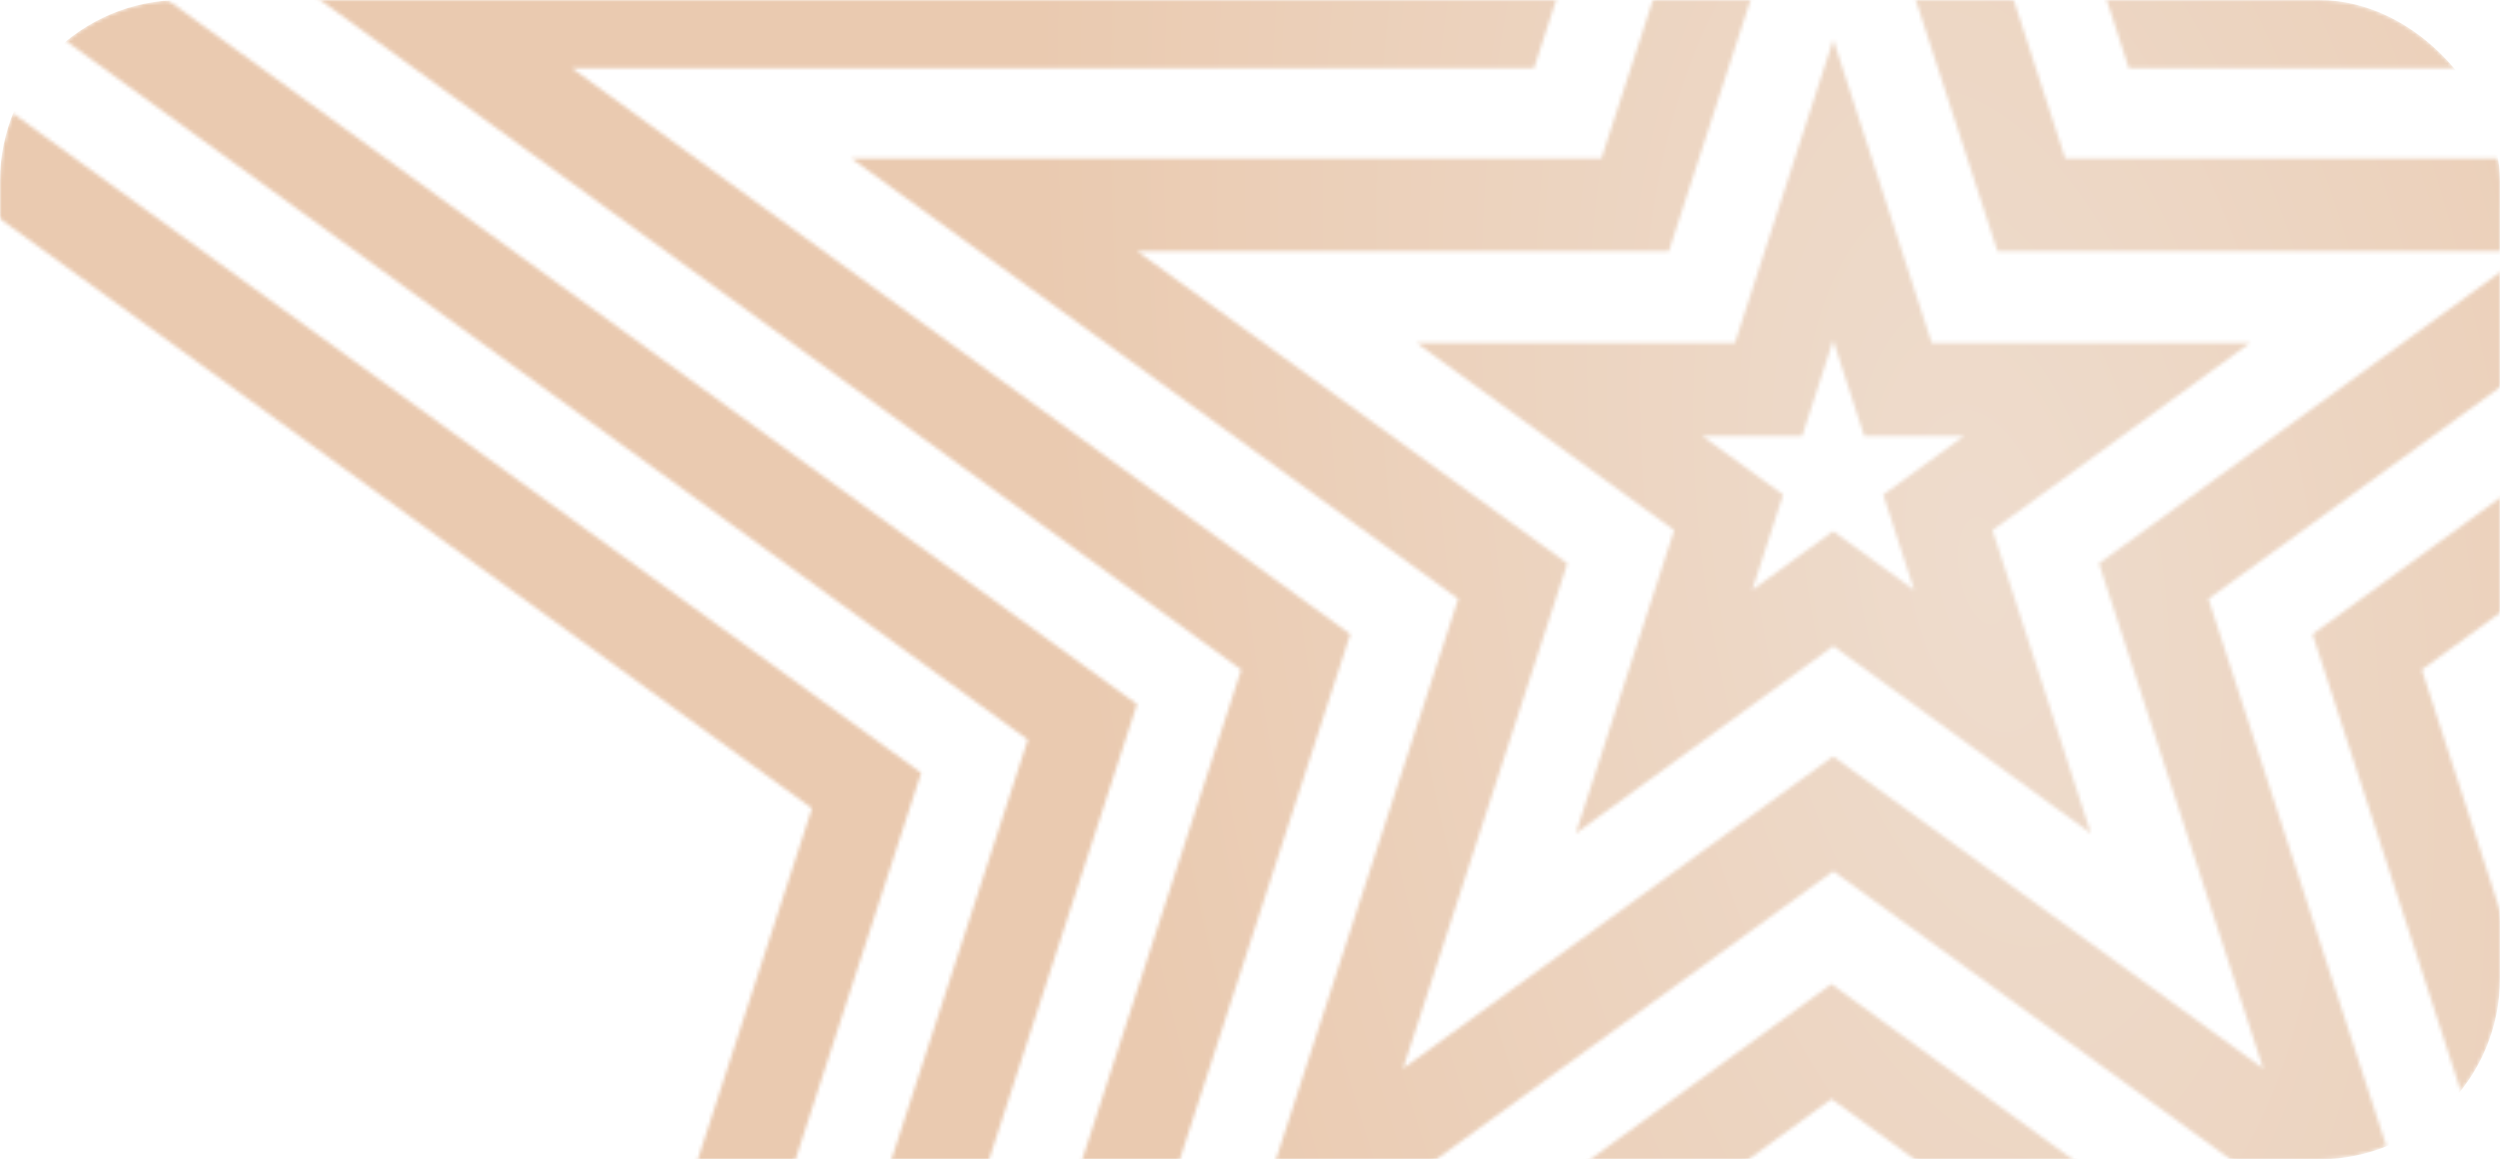 
<svg width="690" height="320" viewBox="0 0 690 320" fill="none" xmlns="http://www.w3.org/2000/svg">
<mask id="mask0_2001_430" style="mask-type:alpha" maskUnits="userSpaceOnUse" x="0" y="0" width="690" height="320">
<rect width="690" height="320" rx="50" fill="url(#paint0_radial_2001_430)"/>
</mask>
<g mask="url(#mask0_2001_430)">
<mask id="mask1_2001_430" style="mask-type:alpha" maskUnits="userSpaceOnUse" x="-232" y="-644" width="1476" height="1403">
<path d="M506 -561.107L655.845 -100.186L661.599 -82.485H1165.12L772.833 202.378L757.762 213.316L763.516 231.016L913.362 691.937L521.07 407.075L506 396.137L490.93 407.075L98.638 691.937L248.484 231.016L254.238 213.316L239.167 202.378L-153.124 -82.485H350.401L356.155 -100.186L506 -561.107ZM506 -644L331.781 -108.101H-232L224.11 223.101L49.89 759L506 427.798L962.11 759L787.89 223.101L1244 -108.101H680.219L506 -644Z" fill="black"/>
<path d="M506 -397.101L619.029 -49.248L624.78 -31.546H1009.16L713.253 183.439L698.19 194.378L703.941 212.08L816.97 559.932L521.064 344.947L506 334.008L490.936 344.947L195.03 559.932L308.059 212.08L313.81 194.378L298.747 183.439L2.841 -31.546H387.22L392.971 -49.248L506 -397.101ZM506 -480L368.608 -57.164H-76L283.696 204.164L146.304 627L506 365.672L865.696 627L728.304 204.164L1088 -57.164H643.392L506 -480Z" fill="black"/>
<path d="M505.5 -233.99L581.809 1.084L587.563 18.81H853.128L653.339 164.09L638.269 175.043L644.023 192.769L720.333 427.843L520.544 282.563L505.474 271.61L490.405 282.563L290.616 427.843L366.926 192.769L372.679 175.043L357.61 164.09L157.821 18.81H423.386L429.139 1.084L505.449 -233.99M505.5 -317L404.818 -6.842H79L342.591 184.842L241.909 495L505.5 303.316L769.091 495L668.409 184.842L932 -6.842H606.182L505.5 -317Z" fill="black"/>
<path d="M505.974 -70.058L545.55 51.644L551.308 69.353H698.016L594.397 144.568L579.316 155.51L585.074 173.219L624.649 294.921L521.03 219.706L505.949 208.763L490.868 219.706L387.248 294.921L426.824 173.219L432.582 155.51L417.501 144.568L313.881 69.353H460.59L466.348 51.644L505.923 -70.058M505.974 -153L442.008 43.713H235L402.483 165.287L338.517 362L506 240.426L673.483 362L609.517 165.287L777 43.713H569.993L506.026 -153H505.974Z" fill="black"/>
<path d="M505.987 93.999L508.766 102.578L514.517 120.301H542.13L534.843 125.598L519.781 136.55L525.532 154.273L528.311 162.852L521.023 157.556L505.962 146.604L490.9 157.556L483.612 162.852L486.392 154.273L492.142 136.55L477.08 125.598L469.793 120.301H497.406L503.157 102.578L505.936 93.999M505.987 11L478.848 94.653H391L462.07 146.347L434.93 230L506 178.305L577.07 230L549.93 146.347L621 94.653H533.152L506.013 11H505.987Z" fill="black"/>
</mask>
<g mask="url(#mask1_2001_430)">
<rect width="690" height="320" rx="50" fill="url(#paint1_radial_2001_430)"/>
</g>
</g>
<defs>
<radialGradient id="paint0_radial_2001_430" cx="0" cy="0" r="1" gradientUnits="userSpaceOnUse" gradientTransform="translate(548 160) rotate(170.369) scale(251.038 541.301)">
<stop stop-color="#EEDCCD"/>
<stop offset="1" stop-color="#EACAB0"/>
</radialGradient>
<radialGradient id="paint1_radial_2001_430" cx="0" cy="0" r="1" gradientUnits="userSpaceOnUse" gradientTransform="translate(548 160) rotate(170.369) scale(251.038 541.301)">
<stop stop-color="#EEDCCD"/>
<stop offset="1" stop-color="#EACAB0"/>
</radialGradient>
</defs>
</svg>
